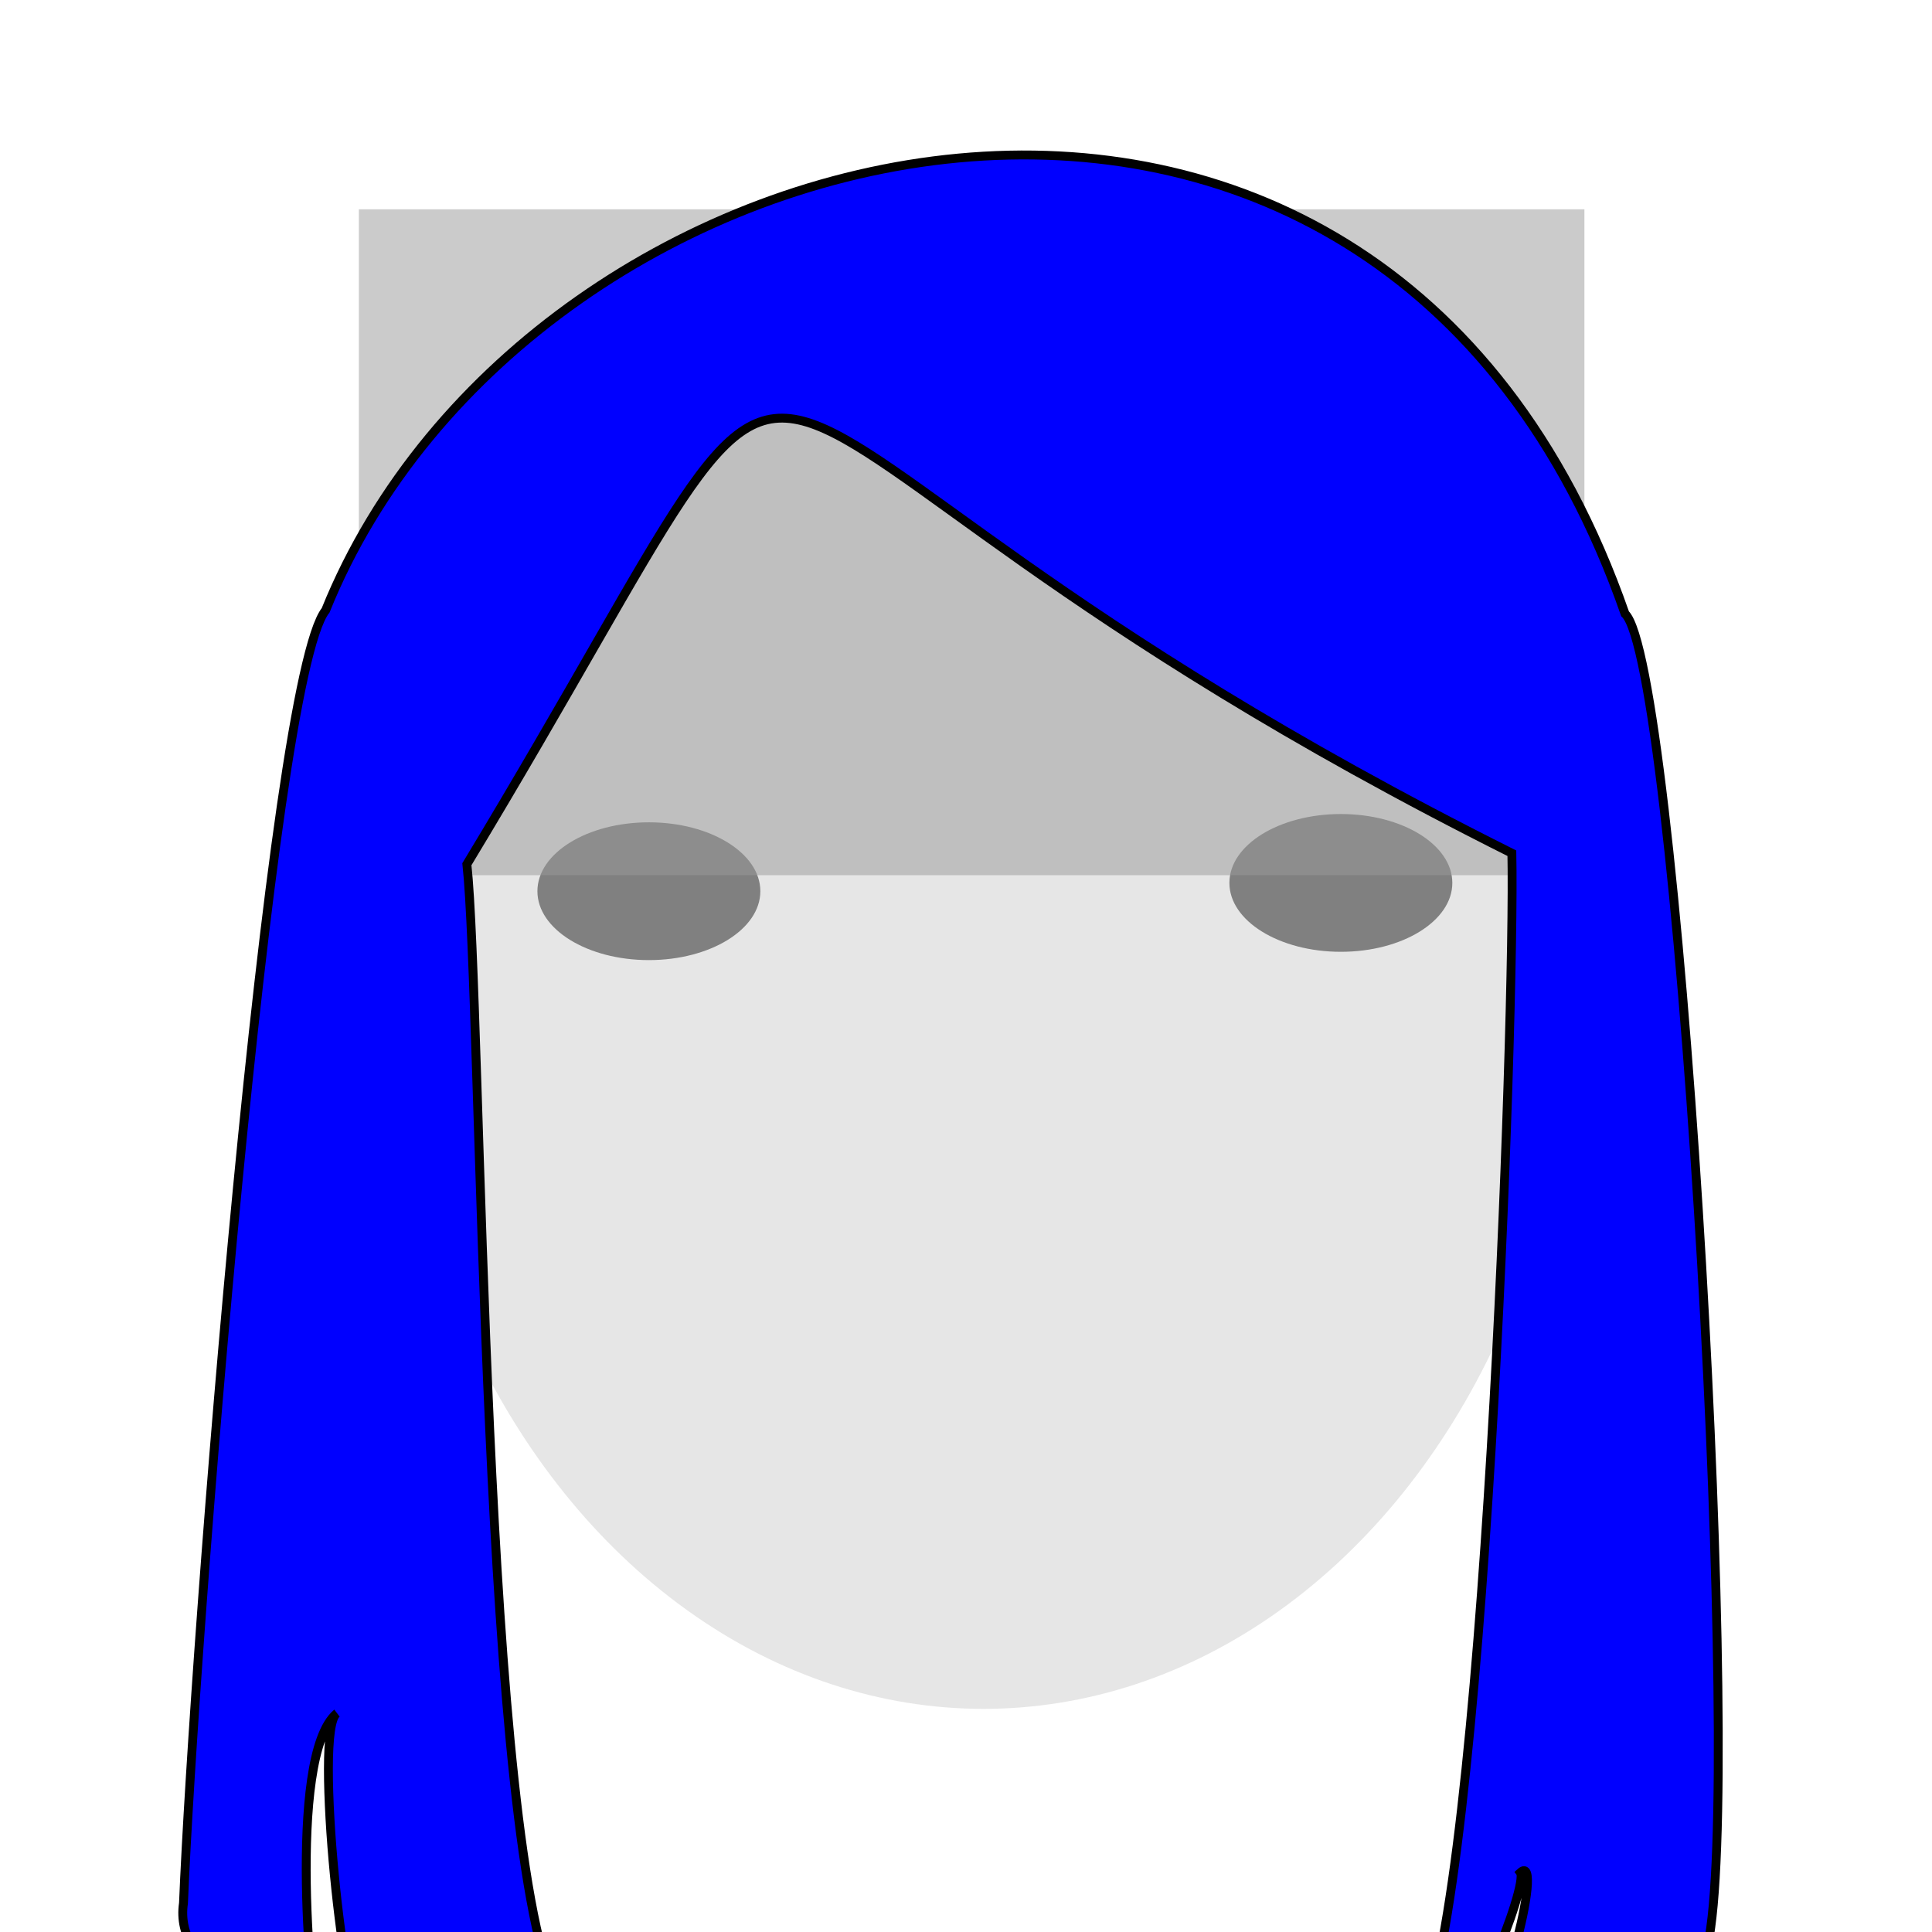<?xml version="1.0" encoding="UTF-8" standalone="no"?>
<svg
   xmlns:dc="http://purl.org/dc/elements/1.1/"
   xmlns:cc="http://creativecommons.org/ns#"
   xmlns:rdf="http://www.w3.org/1999/02/22-rdf-syntax-ns#"
   xmlns:svg="http://www.w3.org/2000/svg"
   xmlns="http://www.w3.org/2000/svg"
   xmlns:sodipodi="http://sodipodi.sourceforge.net/DTD/sodipodi-0.dtd"
   xmlns:inkscape="http://www.inkscape.org/namespaces/inkscape"
   width="210mm"
   height="210mm"
   viewBox="0 0 210 210"
   version="1.1"
   id="svg707"
   inkscape:version="0.92+devel (cebbbba6da, 2018-12-20)"
   sodipodi:docname="side_part_long.svg">
  <style
     id="style261">
     .hair_color {
         fill: blue !important;
     }
     .hair_color_outline {
         stroke: black !important;
     }
     </style>
  <defs
     id="defs701" />
  <sodipodi:namedview
     id="base"
     pagecolor="#ffffff"
     bordercolor="#666666"
     borderopacity="1.0"
     inkscape:pageopacity="0.0"
     inkscape:pageshadow="2"
     inkscape:zoom="0.49861349"
     inkscape:cx="304.96526"
     inkscape:cy="423.33714"
     inkscape:document-units="mm"
     inkscape:current-layer="contents"
     inkscape:document-rotation="0"
     showgrid="false"
     inkscape:window-width="1366"
     inkscape:window-height="738"
     inkscape:window-x="0"
     inkscape:window-y="0"
     inkscape:window-maximized="1" />
  <g
     inkscape:groupmode="layer"
     id="layer7"
     inkscape:label="hints"
     style="display:inline;opacity:0.997"
     sodipodi:insensitive="true">
    <ellipse
       style="fill:#e6e6e6;stroke-width:0.265"
       id="path10811"
       cx="106.908"
       cy="105.914"
       rx="64.36"
       ry="79.833" />
    <ellipse
       style="fill:#808080;stroke-width:0.265"
       id="path10813"
       cx="70.53"
       cy="96.871"
       rx="12.116"
       ry="7.488" />
    <ellipse
       style="display:inline;fill:#808080;stroke-width:0.265"
       id="path10813-1"
       cx="145.746"
       cy="95.969"
       rx="12.116"
       ry="7.488" />
  </g>
  <g
     inkscape:label="guide"
     inkscape:groupmode="layer"
     id="guide"
     style="display:inline;opacity:0.51"
     sodipodi:insensitive="true">
    <rect
       style="fill:#999999;fill-rule:evenodd;stroke-width:0.277"
       id="rect259"
       width="133.212"
       height="72.378"
       x="39.008"
       y="22.751" />
  </g>
  <g
     inkscape:groupmode="layer"
     id="contents"
     inkscape:label="contents"
     style="display:inline">
    <path
       class="hair_color hair_color_outline"
       style="stroke-width:0.965;stroke-miterlimit:4;stroke-dasharray:none"
       d="m 19.944,206.867 c -1.081,7.306 9.093,11.166 14.511,12.254 -0.362,0.836 -3.445,-28.183 2.157,-32.895 -2.578,1.773 0.912,33.864 2.825,33.392 8.838,0.173 22.668,-3.966 21.32,-2.496 C 52.384,201.797 52.387,108.905 50.748,93.937 97.188,17.056 65.121,43.116 164.334,92.743 c 0.375,17.82 -3.075,112.992 -9.988,127.149 0.005,0.015 1.071,-0.036 2.182,0.859 2.617,2.105 9.649,-15.926 8.727,-17.213 2.743,-2.504 -2.382,18.302 -5.908,18.176 -7.319,-0.262 25.228,1.346 26.601,-12.2 C 189.184,186.252 182.202,72.02 176.635,66.711 149.778,-10.398 57.349,11.86 35.396,66.337 29.303,73.993 21.069,179.273 19.944,206.867 Z"
       id="path10860"
       inkscape:connector-curvature="0"
       sodipodi:nodetypes="ccccccccscscccc" />
    <path
       inkscape:connector-curvature="0"
       id="path240"
       class="hair_color"
       d="M 39.198,95.11 C 39.093,92.787 39.045,88.642 39.824,87.526 50.542,12.374 161.042,-12.824 172.726,88.518 c 0.393,1.844 -0.051,3.668 -0.08,5.503 -4.285,-1.953 -5.539,-4.519 -6.275,-8.225 C 164.02,73.97 154.577,50.159 145.03,44.463 135.998,39.074 90.754,35.096 63.907,49.173 53.497,54.631 54.463,73.355 47.529,84.799 43.832,90.233 42.665,96.375 39.198,95.11 Z"
       sodipodi:nodetypes="cccccssccc" />
  </g>
</svg>
